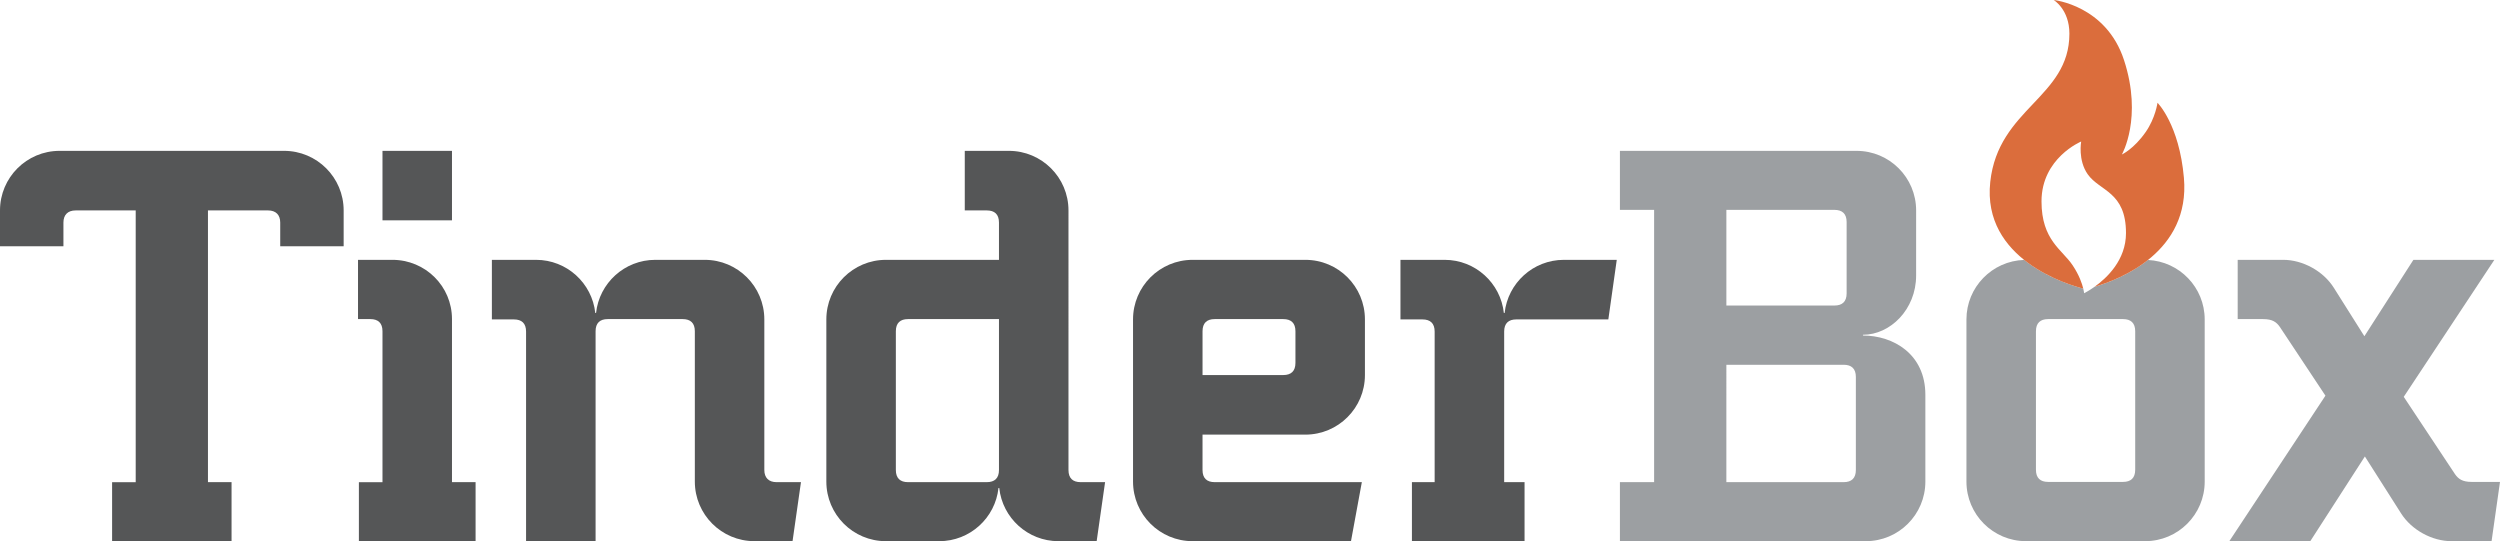 <?xml version="1.0" encoding="utf-8"?>
<!-- Generator: Adobe Illustrator 16.2.1, SVG Export Plug-In . SVG Version: 6.00 Build 0)  -->
<!DOCTYPE svg PUBLIC "-//W3C//DTD SVG 1.1//EN" "http://www.w3.org/Graphics/SVG/1.1/DTD/svg11.dtd">
<svg version="1.1" id="Layer_1" xmlns="http://www.w3.org/2000/svg" xmlns:xlink="http://www.w3.org/1999/xlink" x="0px" y="0px"
	 width="366.949px" height="79.434px" viewBox="0 0 366.949 79.434" enable-background="new 0 0 366.949 79.434"
	 xml:space="preserve">
<g>
	<path fill="#555657" d="M50.441,30.886c0-4.829-3.916-8.744-8.746-8.744H8.748C3.917,22.142,0,26.057,0,30.886v5.263h9.31v-3.482
		c0-1.133,0.647-1.78,1.782-1.78h8.826v39.89h-3.464v8.657h17.533v-8.664h-3.463V30.886h8.826c1.132,0,1.781,0.647,1.781,1.78v3.482
		h9.31C50.441,36.149,50.441,33.175,50.441,30.886z"/>
	<path fill="#555657" d="M113.97,70.769c-1.135,0-1.782-0.646-1.782-1.781V46.884c0-4.829-3.916-8.745-8.746-8.745h-7.259
		c-4.512,0-8.224,3.416-8.695,7.802h-0.112c-0.471-4.386-4.183-7.802-8.694-7.802l-6.484,0.001v8.744h3.238
		c1.134,0,1.78,0.566,1.78,1.782v30.767h10.204V48.617c0-1.215,0.648-1.78,1.781-1.78h11.007c1.132,0,1.78,0.566,1.78,1.782v22.068
		c0,4.829,3.916,8.745,8.747,8.745h5.595l1.236-8.664H113.97z"/>
	<path fill="#555657" d="M158.611,70.769c-1.134,0-1.78-0.566-1.78-1.782V30.886c0-4.829-3.916-8.744-8.748-8.744h-6.475v8.744
		h3.238c1.134,0,1.782,0.566,1.782,1.78v5.474l-16.591-0.001c-4.83,0-8.746,3.916-8.746,8.745v23.805
		c0,4.829,3.916,8.745,8.746,8.745h7.826c4.512,0,8.225-3.417,8.694-7.803h0.113c0.472,4.386,4.184,7.803,8.695,7.803l5.603-0.001
		l1.237-8.664H158.611z M146.629,68.989c0,1.215-0.648,1.78-1.782,1.78h-11.574c-1.132,0-1.78-0.566-1.78-1.782V48.619
		c0-1.216,0.648-1.782,1.78-1.782h13.356V68.989z"/>
	<path fill="#555657" d="M69.806,70.769v8.664H52.678v-8.657h3.463V48.617c0-1.215-0.648-1.78-1.781-1.78h-1.811v-8.698h5.047
		c4.831,0,8.746,3.869,8.746,8.698v23.932H69.806z M66.342,22.142H56.141v10.201h10.201V22.142z"/>
	<path fill="#555657" d="M229.544,38.139c-4.513,0-8.225,3.416-8.696,7.802h-0.112c-0.471-4.386-4.183-7.802-8.694-7.802
		l-6.483,0.001v8.744h3.238c1.133,0,1.78,0.566,1.78,1.782v22.103h-3.336v8.664h16.532v-8.664h-2.992V48.664
		c0-1.215,0.647-1.78,1.781-1.78h13.509l1.237-8.745H229.544z"/>
	<path fill="#555657" d="M191.598,38.139h-16.544c-4.832,0-8.748,3.916-8.748,8.745v23.804c0,4.829,3.916,8.745,8.748,8.745
		l23.244-0.001l1.593-8.663h-21.604c-1.132,0-1.78-0.566-1.78-1.782v-5.194l15.091,0.002c4.833,0,8.747-3.916,8.747-8.745v-8.165
		C200.345,42.055,196.431,38.139,191.598,38.139z M190.145,53.267c0,1.216-0.649,1.782-1.78,1.782h-11.857v-6.43
		c0-1.216,0.648-1.782,1.78-1.782h10.077c1.131,0,1.78,0.566,1.78,1.782V53.267z"/>
	<path fill="#9C9FA2" d="M273.445,49.249v-0.112c4.009,0,7.802-3.722,7.802-8.694l0.002-9.558c0-4.828-3.915-8.743-8.747-8.743
		h-34.731v8.663h5.019v39.964h-5.019v8.664h36.086c4.832,0,8.747-3.916,8.747-8.744V57.946
		C282.604,51.949,277.879,49.249,273.445,49.249z M253.396,30.805h15.871c1.132,0,1.78,0.567,1.78,1.783v10.475
		c0,1.216-0.648,1.782-1.78,1.782h-15.871V30.805z M272.402,68.987c0,1.216-0.648,1.782-1.78,1.782h-17.226V53.541h17.226
		c1.132,0,1.78,0.567,1.78,1.783V68.987z"/>
	<path fill="#9C9FA2" d="M362.789,70.735c-1.374,0-1.957-0.446-2.443-1.138l-7.525-11.351l13.3-20.107h-11.883l-7.196,11.214
		l-4.491-7.123c-1.549-2.457-4.574-4.091-7.404-4.091h-6.701v8.698h3.737c1.373,0,1.956,0.446,2.443,1.138l6.7,10.101
		l-14.108,21.357h11.884L347.116,67l5.304,8.342c1.549,2.457,4.574,4.091,7.404,4.091h5.888l1.237-8.698H362.789z"/>
	<path fill="#9C9FA2" d="M315.272,38.16c-2.825,2.243-6.067,3.418-7.839,3.938c-0.878,0.625-1.53,0.944-1.53,0.944
		s-0.018-0.248-0.122-0.68c-1.145-0.291-5.239-1.474-8.669-4.211c-4.706,0.144-8.479,3.993-8.479,8.732v23.804
		c0,4.829,3.915,8.745,8.747,8.745h17.478c4.832,0,8.746-3.916,8.746-8.745V46.884C323.604,42.195,319.91,38.378,315.272,38.16z
		 M313.404,68.952c0,1.216-0.648,1.782-1.78,1.782h-11.009c-1.132,0-1.78-0.566-1.78-1.782V48.619c0-1.216,0.648-1.782,1.78-1.782
		h11.009c1.132,0,1.78,0.566,1.78,1.782V68.952z"/>
	<path fill="#DB6D3C" d="M320.555,26.114c-0.684-7.855-3.878-11.032-3.878-11.032s-0.291,2.231-1.745,4.313
		c-1.738,2.487-3.487,3.286-3.487,3.286s3.09-5.372,0.317-13.86C309.13,0.766,301.439,0,301.439,0s2.307,1.375,2.307,4.937
		c0,9.406-10.439,10.925-11.616,21.758c-1.237,11.386,11.479,15.115,13.651,15.668c-0.173-0.721-0.586-1.956-1.556-3.418
		c-1.54-2.32-4.573-3.684-4.573-9.384c0-6.377,5.823-8.791,5.823-8.791s-0.505,2.739,0.968,4.82
		c1.766,2.496,5.609,2.521,5.609,8.625c0,3.951-2.801,6.586-4.621,7.883C311.175,41.003,321.5,36.984,320.555,26.114z"/>
</g>
</svg>
